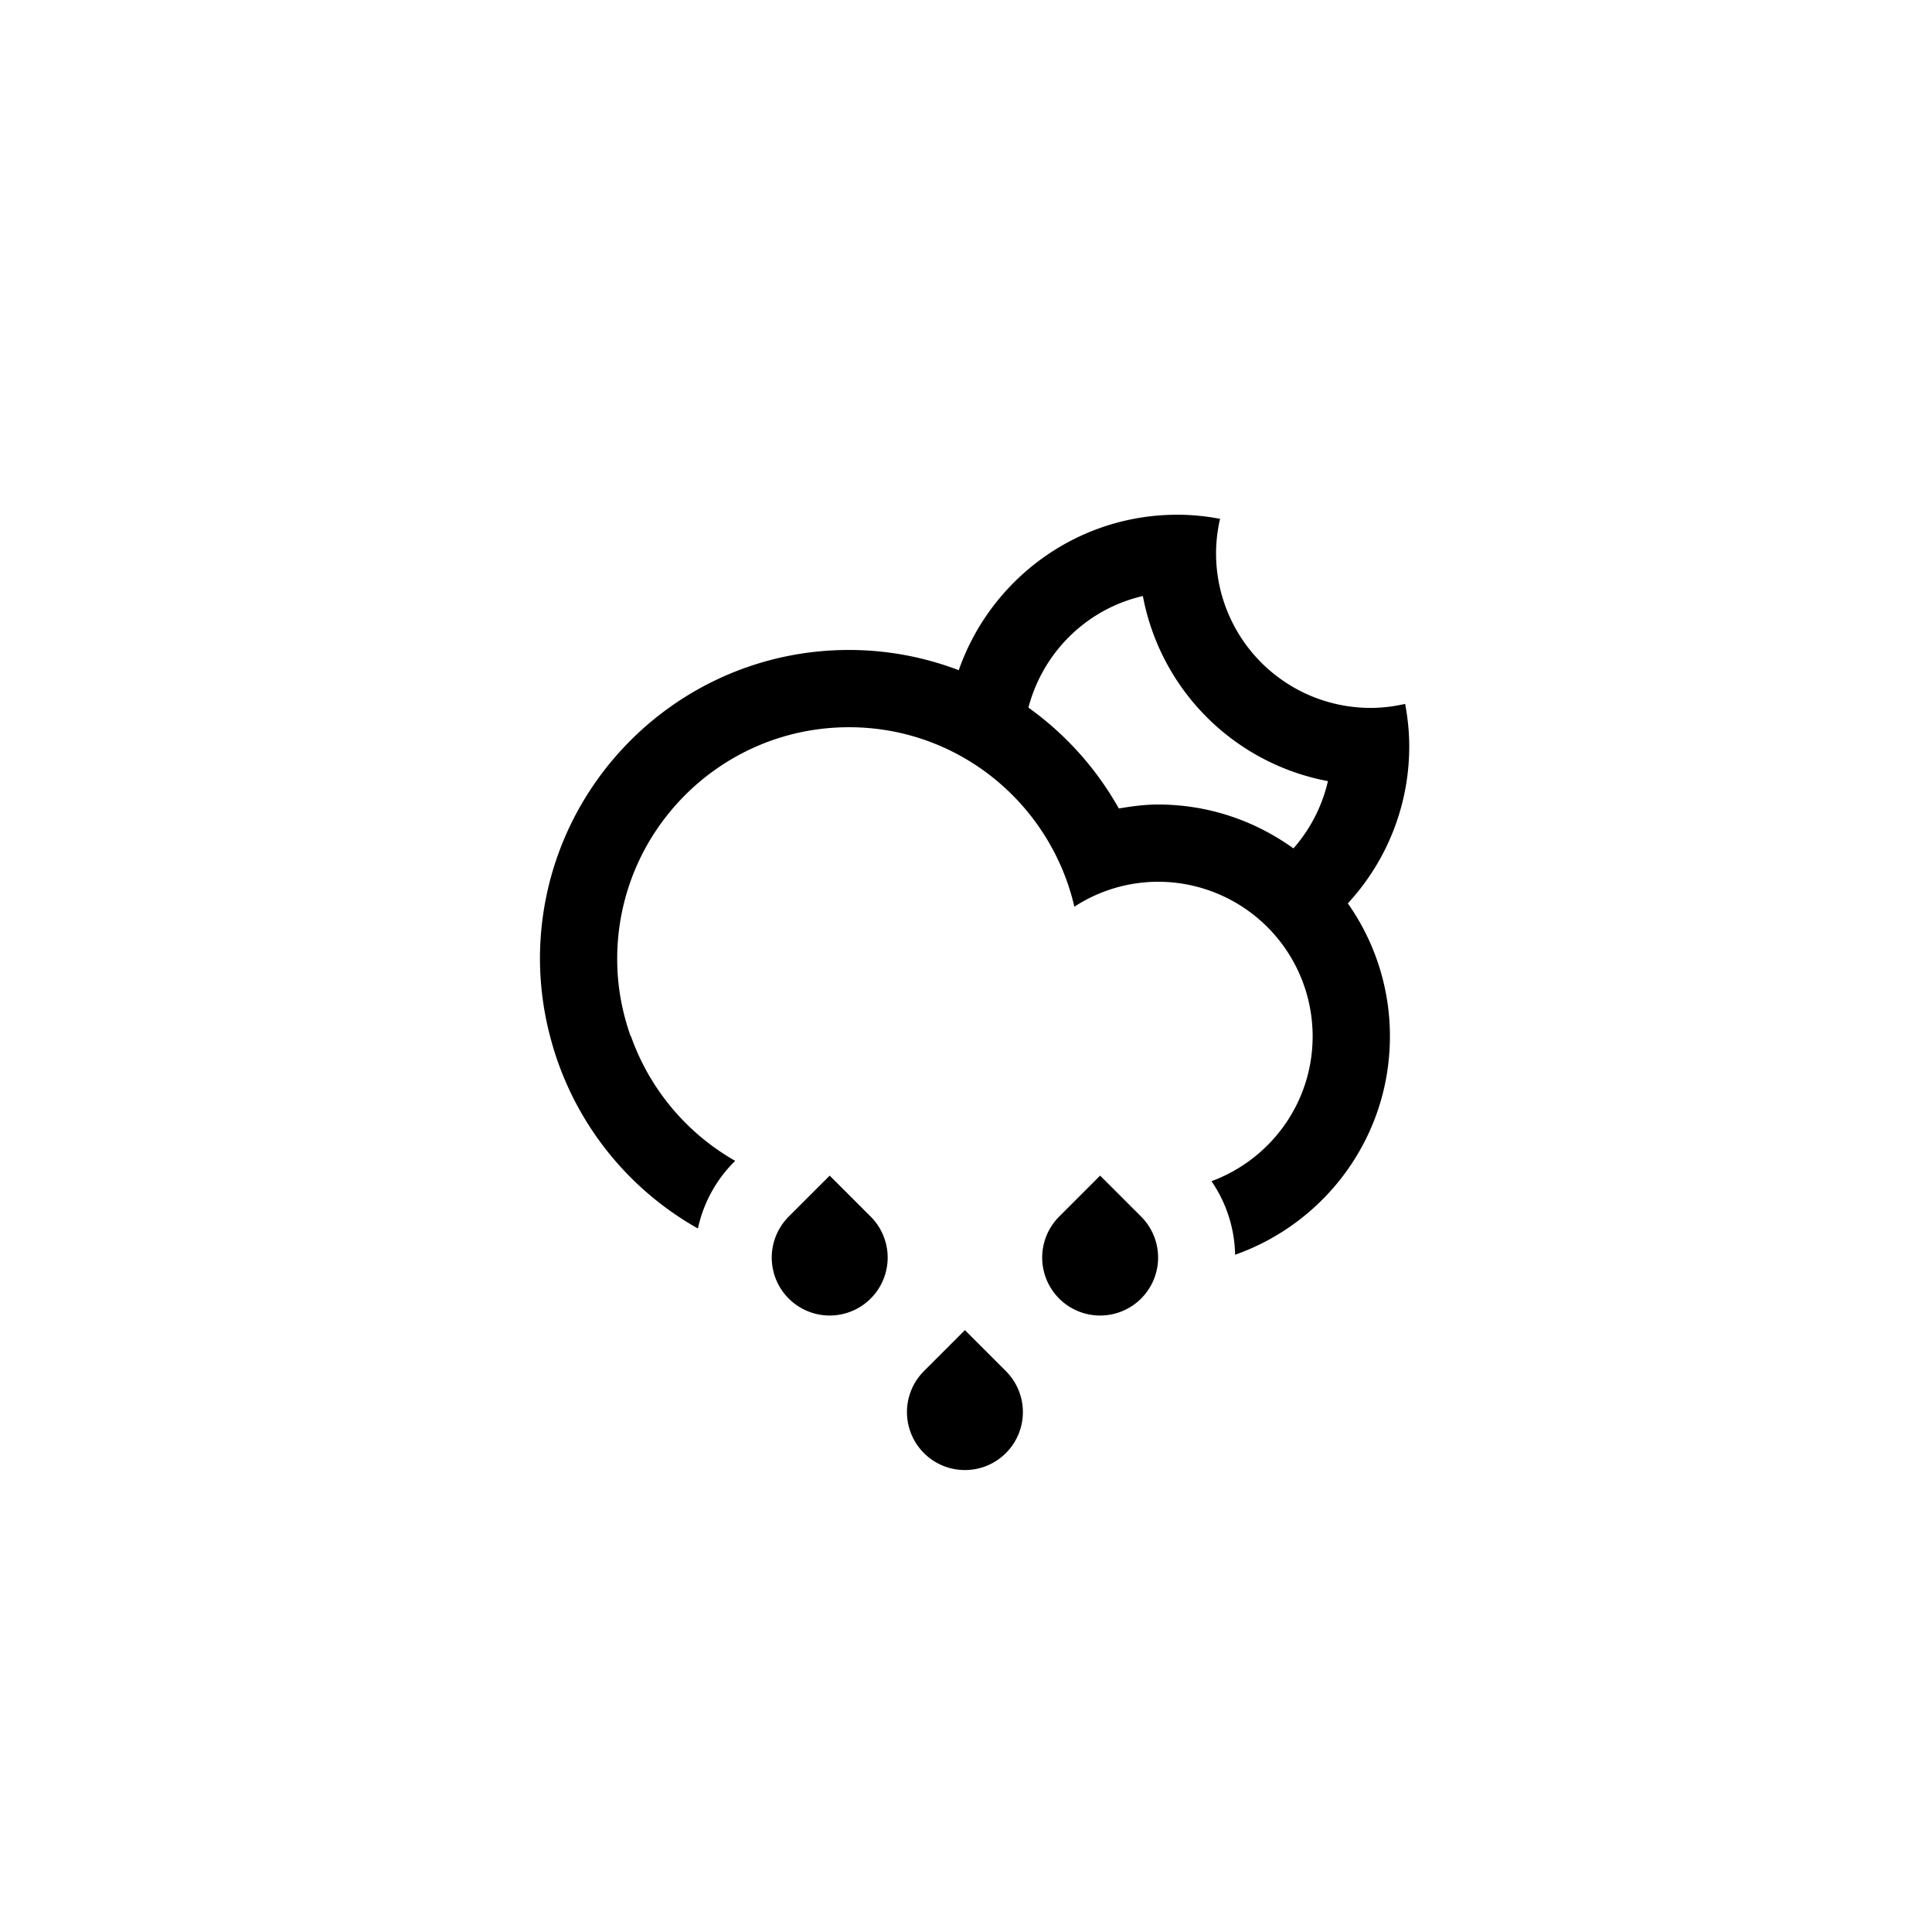 <svg xmlns="http://www.w3.org/2000/svg" width="100" height="100" viewBox="0 0 100 100"><path fill-rule="evenodd" clip-rule="evenodd" d="M69.763 46.758a11.928 11.928 0 0 1 2.179 6.882c0 5.227-3.349 9.66-8.013 11.305a6.95 6.95 0 0 0-1.223-3.807c3.055-1.127 5.236-4.055 5.236-7.498a8 8 0 0 0-7.999-8 7.95 7.95 0 0 0-4.334 1.291c-1.231-5.316-5.973-9.29-11.664-9.29-6.627 0-11.999 5.372-11.999 11.999 0 1.404.254 2.746.698 4h.015a12.036 12.036 0 0 0 5.394 6.445l-.057.057a6.939 6.939 0 0 0-1.872 3.445 16.018 16.018 0 0 1-7.652-9.947 15.996 15.996 0 0 1-.524-4c0-8.835 7.162-15.998 15.998-15.998 2.002 0 3.914.375 5.679 1.047 1.636-4.682 6.079-8.047 11.319-8.047.755 0 1.491.078 2.207.212a7.982 7.982 0 0 0-.208 1.788 8 8 0 0 0 8 7.999c.615 0 1.212-.076 1.787-.208.134.717.212 1.453.212 2.208a11.948 11.948 0 0 1-3.179 8.117zM59.155 30.851c-2.9.664-5.175 2.91-5.924 5.775a16.094 16.094 0 0 1 4.679 5.221c.664-.113 1.337-.205 2.033-.205 2.618 0 5.032.849 7.005 2.271a7.993 7.993 0 0 0 1.786-3.482 12 12 0 0 1-9.579-9.58zM42.945 60.85l2.121 2.121a2.998 2.998 0 0 1 0 4.242 2.998 2.998 0 1 1-4.242-4.242l2.121-2.121zm6.999 7.998l2.121 2.121a2.998 2.998 0 0 1 0 4.242 2.998 2.998 0 1 1-4.242-4.242l2.121-2.121zm6.999-7.998l2.121 2.121a2.998 2.998 0 0 1 0 4.242 2.998 2.998 0 1 1-4.242-4.242l2.121-2.121z"/></svg>